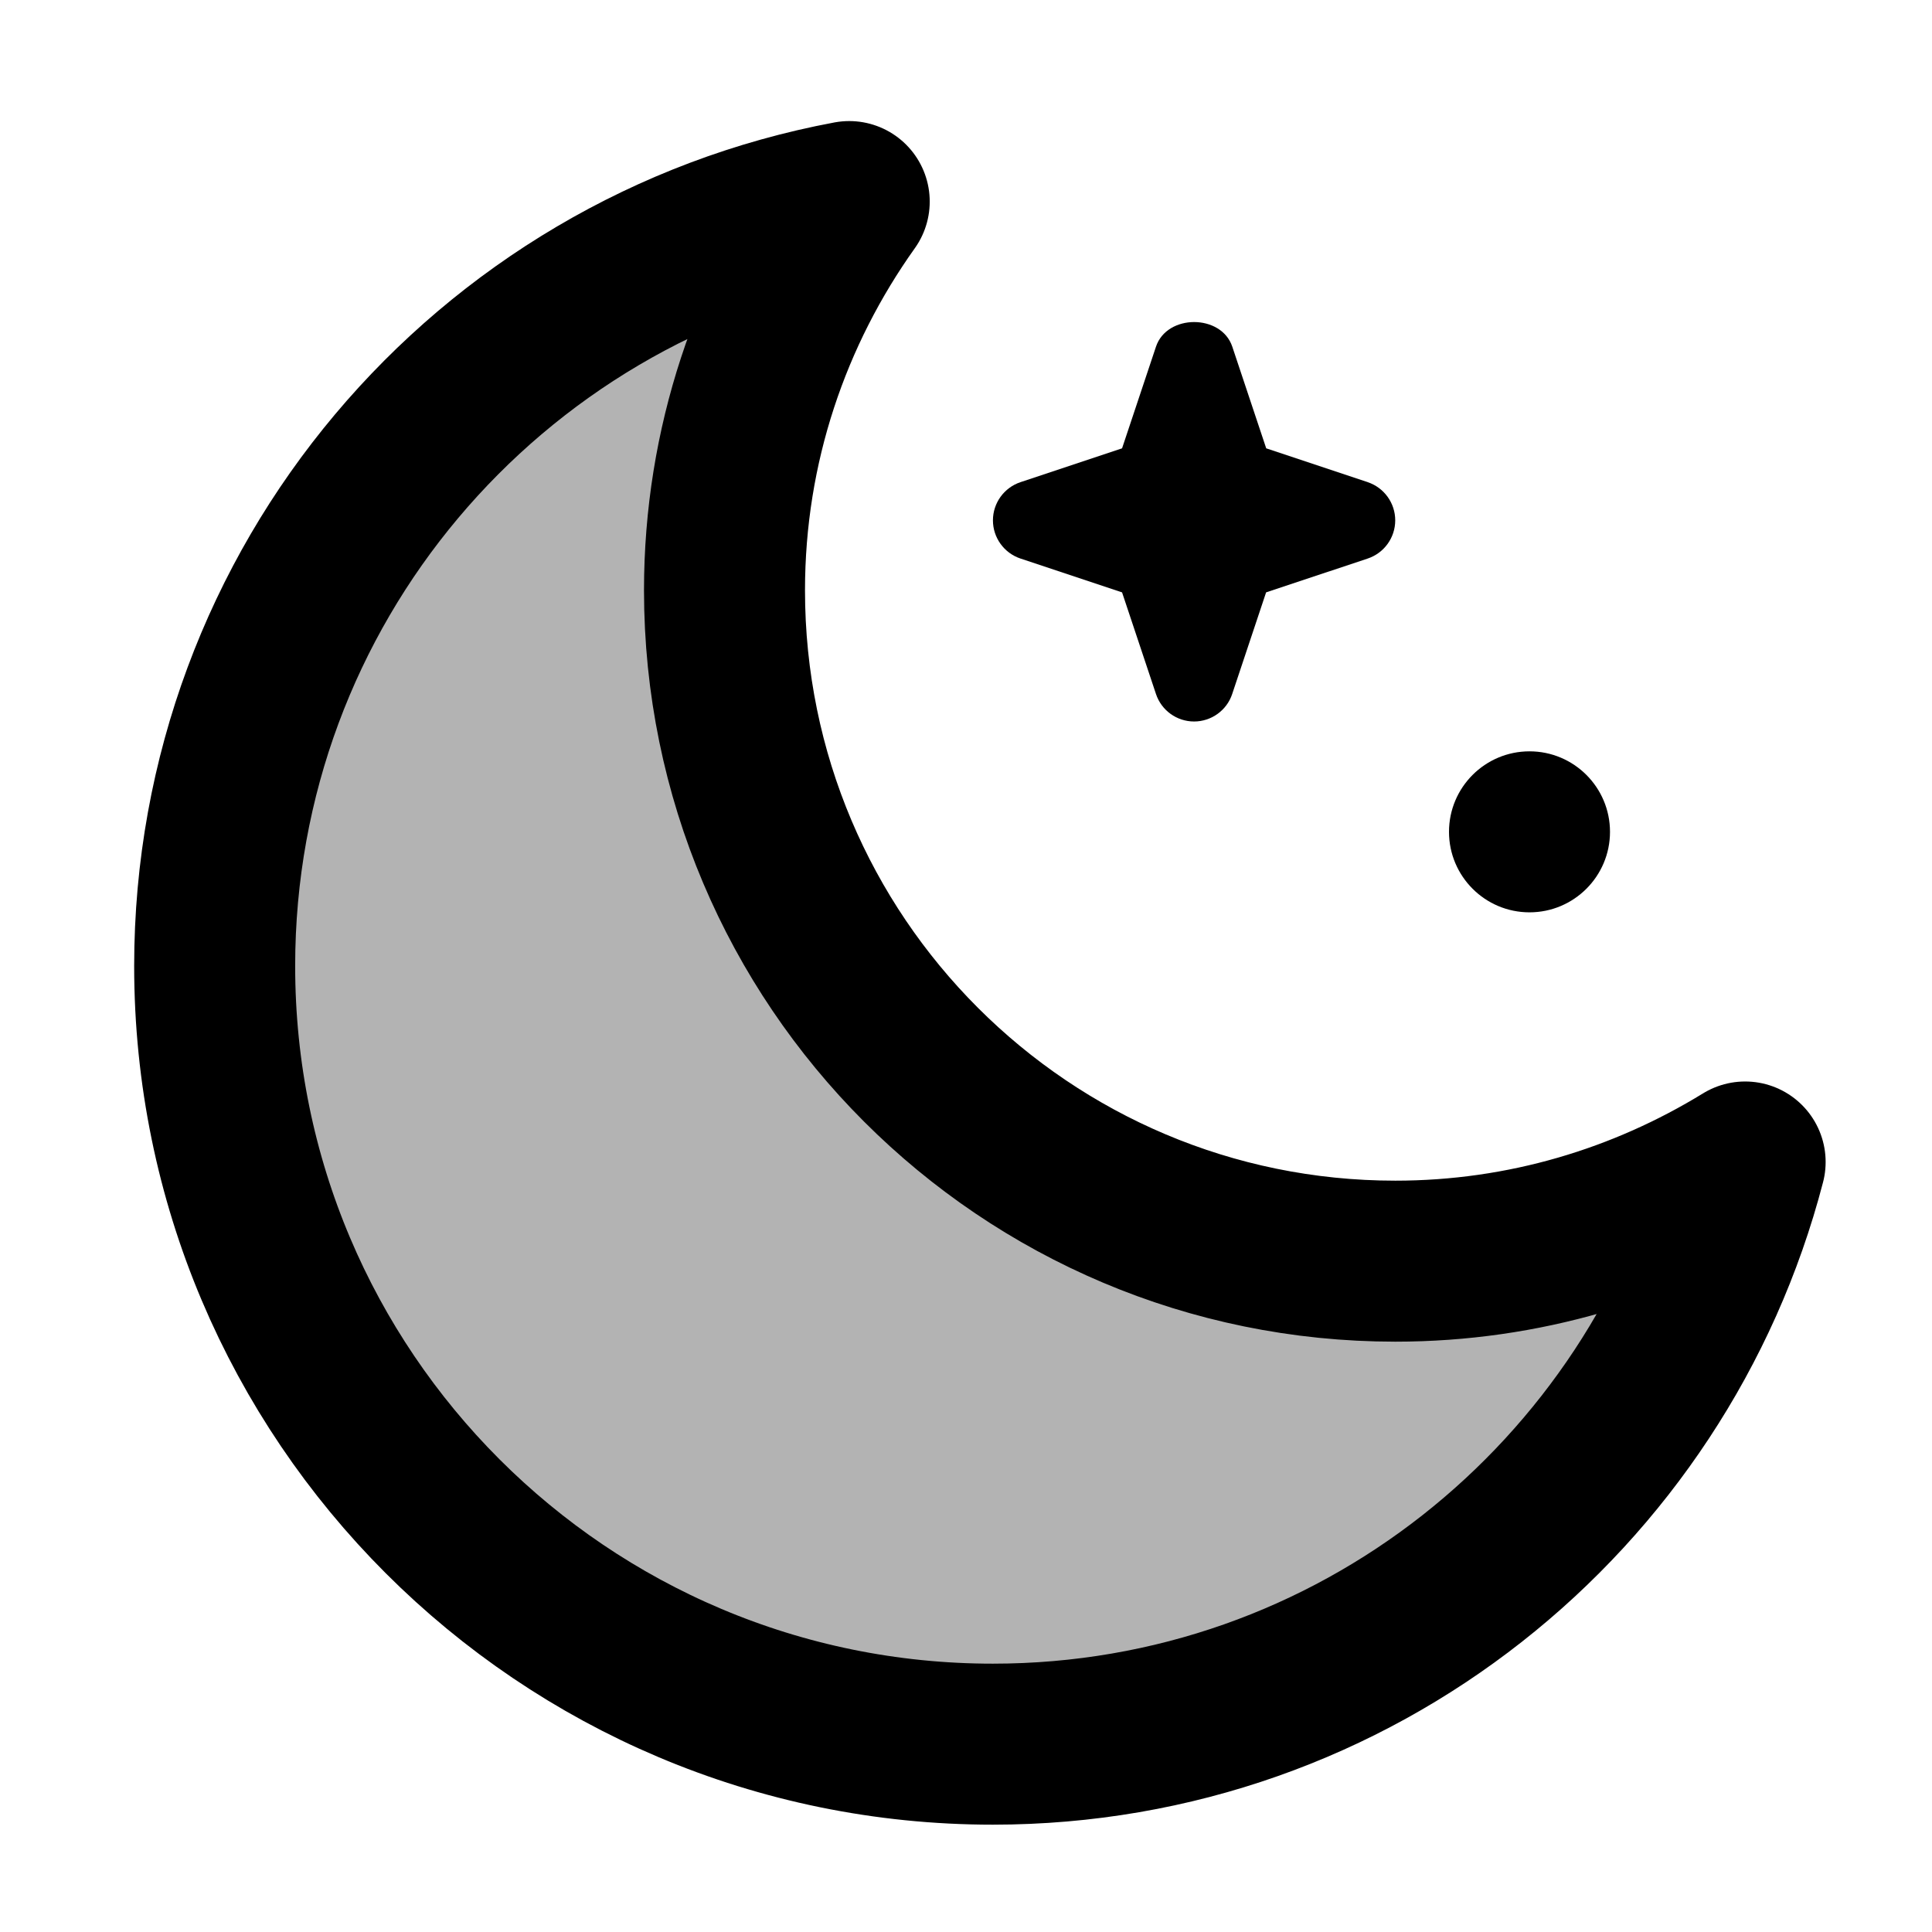<svg xmlns="http://www.w3.org/2000/svg" viewBox="0 0 18 18"><g stroke-linecap="round" stroke-width="1.5" fill="none" stroke="currentColor" stroke-linejoin="round" class="nc-icon-wrapper"><path d="M13 11.75C9.548 11.75 6.75 8.952 6.75 5.5C6.75 4.148 7.183 2.901 7.912 1.878C4.548 2.506 2 5.453 2 9C2 13.004 5.246 16.25 9.25 16.25C12.622 16.25 15.448 13.944 16.259 10.826C15.309 11.409 14.196 11.75 13 11.75Z" fill="currentColor" fill-opacity="0.3" data-color="color-2" data-stroke="none" stroke="none"></path> <path d="M13 11.75C9.548 11.75 6.75 8.952 6.75 5.5C6.75 4.148 7.183 2.901 7.912 1.878C4.548 2.506 2 5.453 2 9C2 13.004 5.246 16.25 9.25 16.25C12.622 16.25 15.448 13.944 16.259 10.826C15.309 11.409 14.196 11.75 13 11.75Z"></path> <path d="M12.743 4.492L11.797 4.177L11.481 3.23C11.379 2.924 10.872 2.924 10.77 3.23L10.454 4.177L9.508 4.492C9.355 4.543 9.251 4.686 9.251 4.848C9.251 5.01 9.355 5.153 9.508 5.204L10.454 5.519L10.77 6.466C10.821 6.619 10.964 6.722 11.125 6.722C11.286 6.722 11.43 6.618 11.48 6.466L11.796 5.519L12.742 5.204C12.895 5.153 12.999 5.01 12.999 4.848C12.999 4.686 12.895 4.543 12.742 4.492H12.743Z" fill="currentColor" data-stroke="none" stroke="none"></path> <path d="M14.25 8.5C14.664 8.5 15 8.164 15 7.75C15 7.336 14.664 7 14.25 7C13.836 7 13.5 7.336 13.5 7.75C13.5 8.164 13.836 8.5 14.25 8.5Z" fill="currentColor" data-stroke="none" stroke="none"></path></g></svg>
